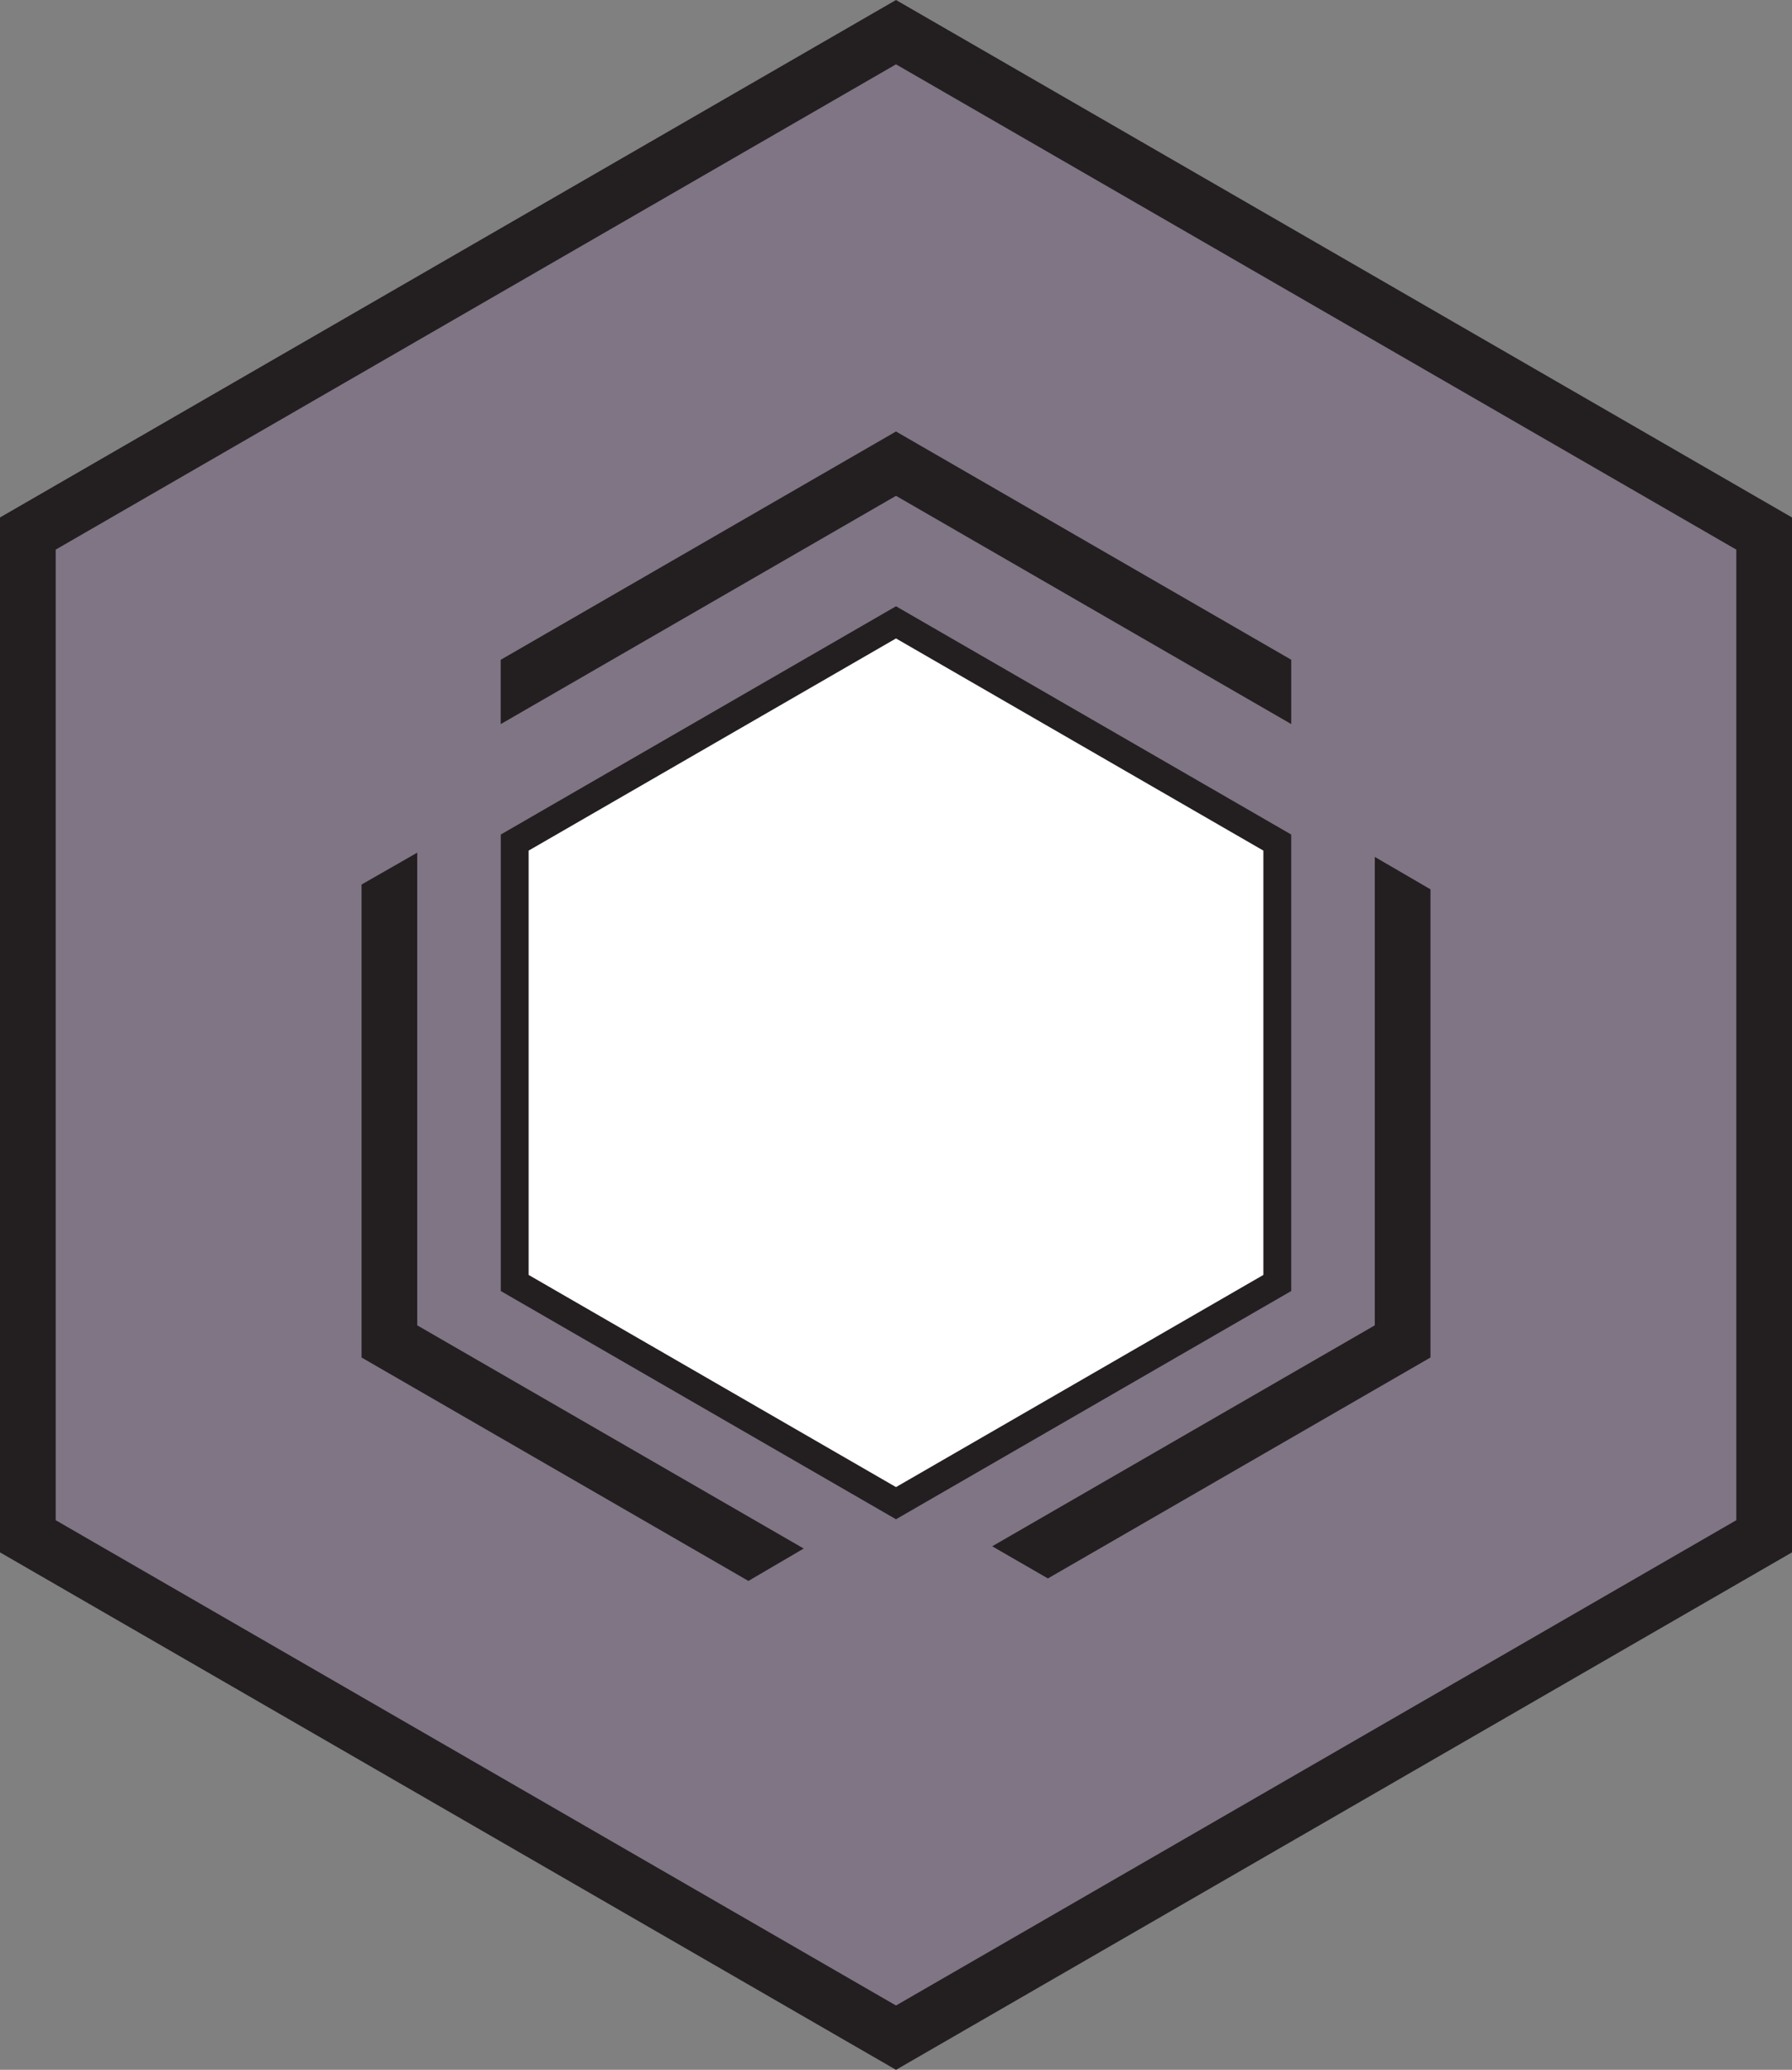 <svg xmlns="http://www.w3.org/2000/svg" xmlns:svg="http://www.w3.org/2000/svg" fill-rule="evenodd" stroke-miterlimit="10" clip-rule="evenodd" viewBox="0 0 64.354 74.309" xml:space="preserve"><rect x="0" y="0" width="64.354" height="74.309" fill="#808080" stroke="none"/><path fill="#7f5a90" fill-rule="nonzero" d="M63.354 55.155v-36l-31.177-18-31.177 18v36l31.177 18z" opacity=".3"/><path fill="none" stroke="#231f20" stroke-width="2" d="M63.354 55.155v-36l-31.177-18-31.177 18v36l31.177 18z"/><g transform="translate(13.984 27.15)"><clipPath id="a"><path d="M-12.984-7.995v36l31.177 18 31.177-18v-36l-31.177-18zm45.371 9.862v-14.25l9.12 19.56zM3.997-10.644V1.747l-9.49 5.43zm14.31 37.081 11.44 6.6H7.037Z" clip-rule="nonzero"/></clipPath><g clip-path="url(#a)"><path fill="none" stroke="#231f20" stroke-width="2" d="M0 21.009V0l18.193-10.504L36.387 0v21.009L18.193 31.513Z"/></g></g><path fill="#fff" fill-rule="nonzero" d="M18.484 46.06v-15.812l13.693-7.906 13.694 7.906v15.812l-13.694 7.906z"/><path fill="#231f20" fill-rule="nonzero" d="m32.177 21.766-14.193 8.195v16.389l14.193 8.194 14.193-8.194v-16.389zm0 1.155 13.193 7.617v15.234l-13.193 7.617-13.193-7.617v-15.234z"/></svg>